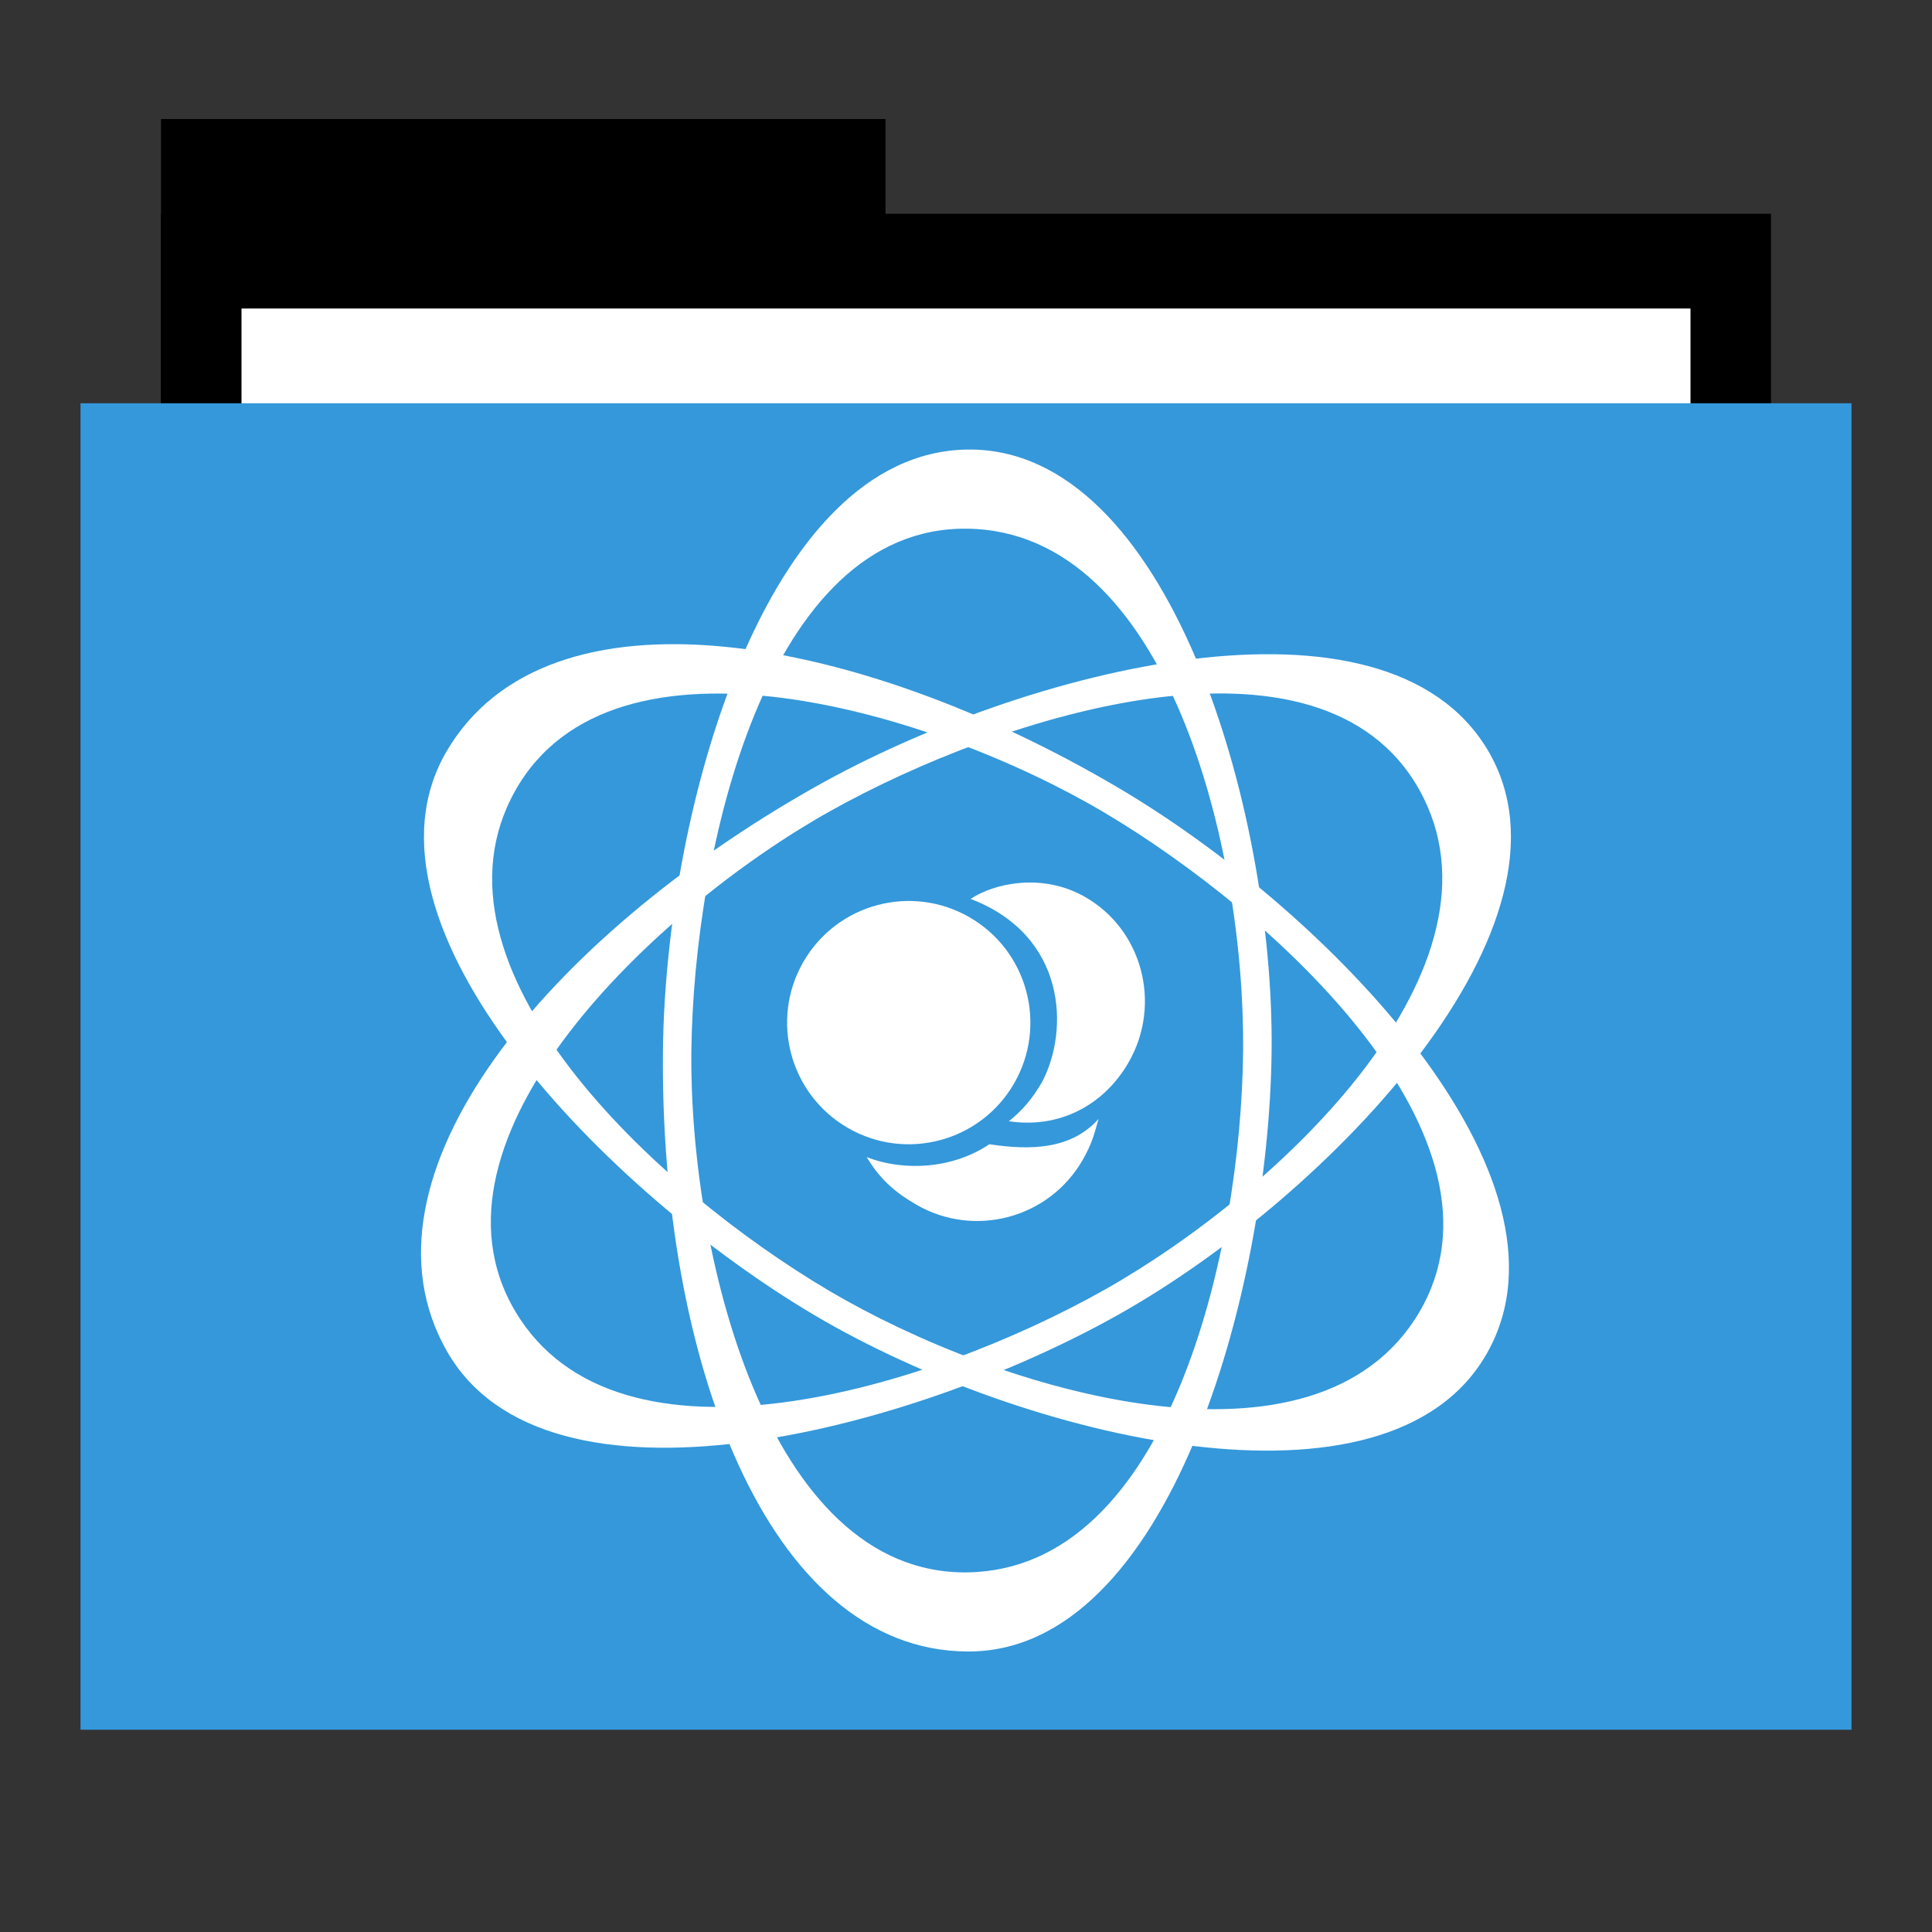 <svg width="48" version="1.1" xmlns="http://www.w3.org/2000/svg" height="48">
<rect width="100%" height="100%" fill="#333333" stroke="none"/>
<g id="folderLayer">
<g style="stroke:none" id="g3053" transform="matrix(1,0,0,1.177,0,-5.282)">
<rect width="18" x="4" y="7" height="10" id="folderTab"/>
<rect width="40" x="4" y="9" height="30" id="folderBackground"/>
<rect width="36" x="6" y="11" height="28" style="fill:#fff" id="folderPaper"/>
<rect width="44" x="2" y="13" height="28" style="fill:#3498db" id="folderFront"/>
</g>
</g>
<g style="stroke-linejoin:round;stroke:none;fill-rule:evenodd;fill:#fff;color-rendering:auto">
<path style="stroke-width:2.572" id="path4139" d="m 27.293,27.8 c -0.681,0.763 -1.702,0.783 -2.713,0.628 -0.894,0.605 -2.112,0.687 -3.048,0.319 0.333,0.556 0.715,0.883 1.234,1.183 1.445,0.835 3.294,0.34 4.129,-1.105 0.24,-0.419 0.29,-0.646 0.398,-1.025 z "/>
<g style="shape-rendering:auto;stroke-width:2.5;text-decoration-line:none;image-rendering:auto;isolation:auto;color-interpolation:sRGB;line-height:normal;solid-opacity:1;text-rendering:auto;color:#000;text-align:start;font-family:sans-serif;mix-blend-mode:normal;text-decoration-style:solid;text-indent:0;solid-color:#000000;text-decoration-color:#000000;white-space:normal;text-transform:none">
<path style="color-interpolation-filters:linearRGB" id="path4180" d="m 31.593,26.1 c 0.061,-6 -2.56,-15 -7.56,-14.931 -5,0.069 -7.5,8.931 -7.562,14.931 -0.077,7.572 2.562,14.9 7.562,14.931 5,0.031 7.499,-8.931 7.56,-14.931 z  m -.708,0 c -0.046,5 -1.853,12.899 -6.853,12.965 -5,0.066 -6.916,-8.021 -6.855,-12.965 0.061,-4.944 1.855,-13.031 6.855,-12.965 5,0.066 6.899,7.965 6.853,12.965 z "/>
<path style="color-interpolation-filters:linearRGB" id="path4169" d="m 27.812,32.648 c 5.227,-2.947 11.71,-9.717 9.15,-14.013 -2.56,-4.295 -11.485,-2.03 -16.711,0.917 -6.596,3.719 -11.623,9.668 -9.15,14.014 2.473,4.345 11.484,2.029 16.711,-0.918 z  m -.354,-.613 c -4.353,2.46 -12.098,4.845 -14.654,0.548 -2.557,-4.297 3.488,-10 7.8,-12.419 4.312,-2.419 12.213,-4.909 14.656,-0.546 2.443,4.363 -3.448,9.957 -7.802,12.417 z "/>
<path style="color-interpolation-filters:linearRGB" id="path4171" d="m 20.245,32.681 c 5.166,3.053 14.271,5.283 16.711,0.918 2.44,-4.365 -3.984,-10.961 -9.15,-14.014 -6.519,-3.853 -14.185,-5.232 -16.711,-0.917 -2.526,4.315 3.985,10.96 9.15,14.013 z  m .354,-.613 c -4.307,-2.54 -10.245,-8.054 -7.802,-12.417 2.443,-4.363 10.405,-1.979 14.655,0.546 4.251,2.525 10.357,8.122 7.801,12.419 -2.557,4.297 -10.348,1.992 -14.655,-0.548 z "/>
</g>
<g style="stroke-width:2.572">
<ellipse cx="32.257" cy="10.714" rx="3.022" ry="3.022" id="ellipse4157" transform="matrix(0.866,0.5,-0.5,0.866,0,0)"/>
<path id="ellipse4159" d="m 24.114,22.333 c 2.387,0.91 2.456,3.266 1.775,4.55 -0.23,0.396 -0.478,0.7 -0.824,0.973 1.231,0.189 2.349,-0.379 2.972,-1.457 0.835,-1.445 0.352,-3.315 -1.105,-4.129 -1.054,-0.588 -2.233,-0.324 -2.818,0.063 z "/>
</g>
</g>
</svg>
